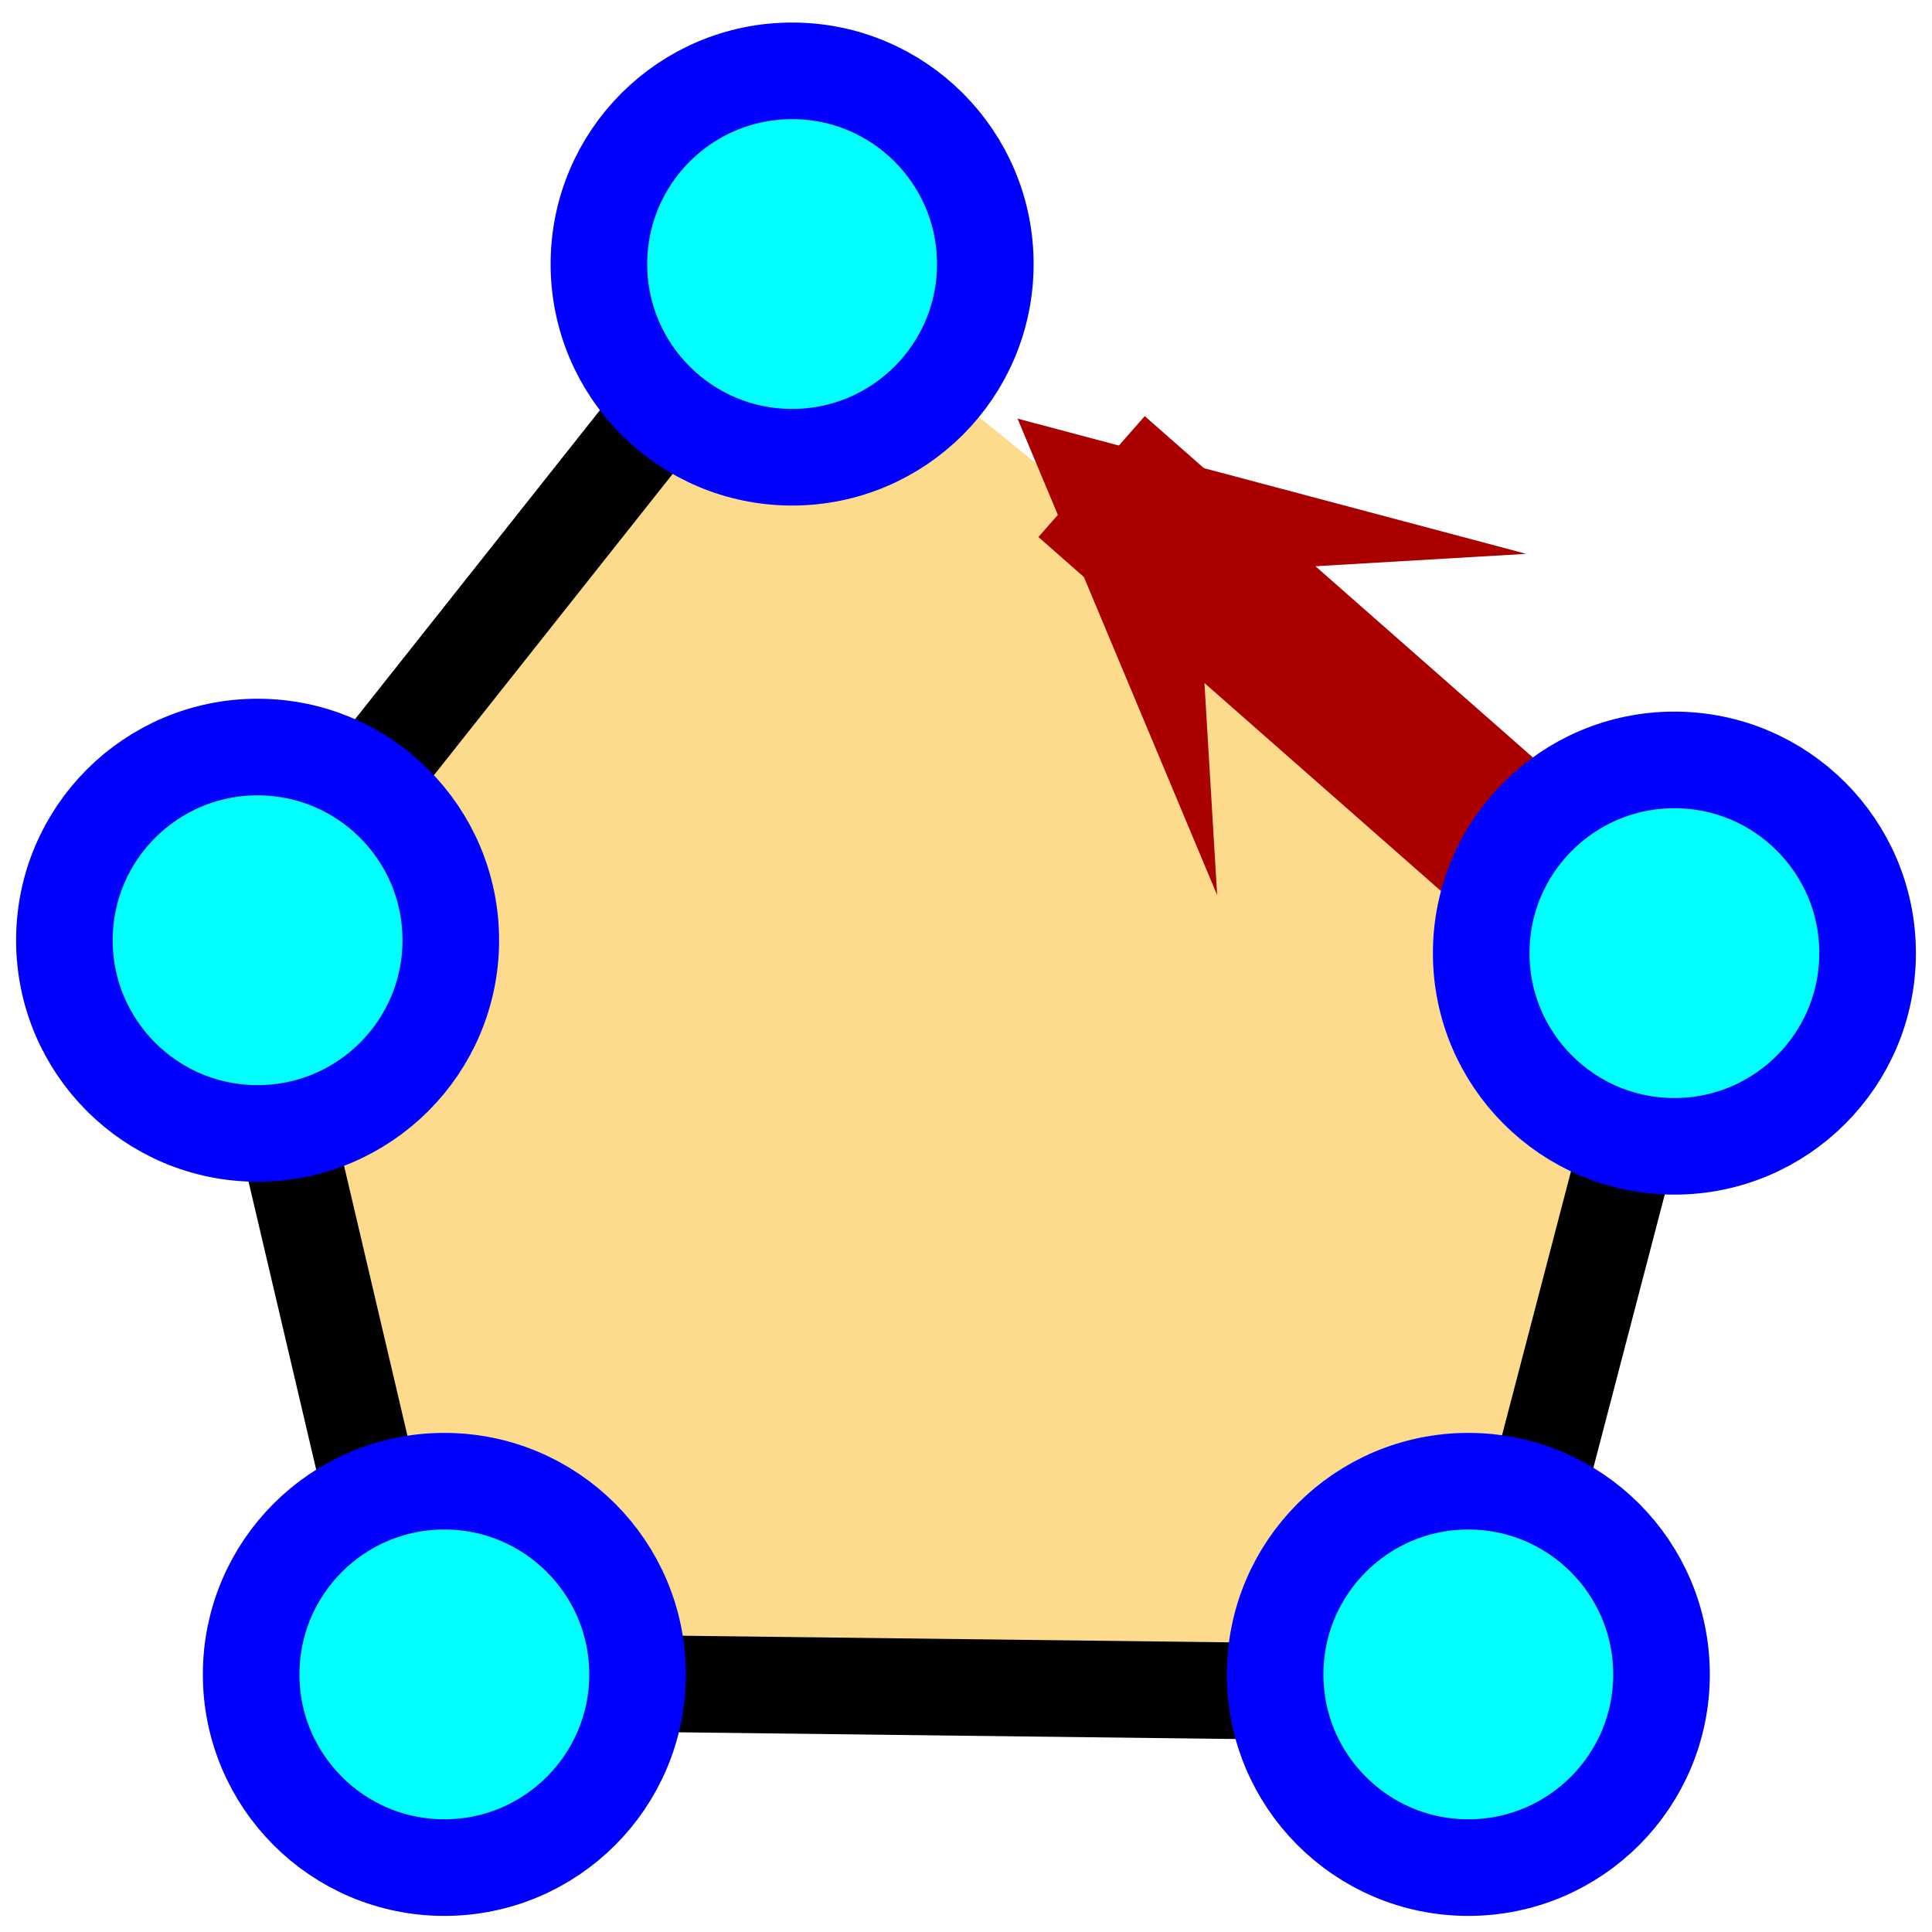<svg xmlns="http://www.w3.org/2000/svg" xmlns:xlink="http://www.w3.org/1999/xlink" viewBox="0 0 300 300"><g><path fill="#fddb8c" stroke="#000" stroke-width="15" d="m121.5,40l-84,106l27,115l166,2l29,-111"/><line x1="240" x2="169.5" y1="136" y2="74" fill="none" stroke="#A00" stroke-width="25"/><path fill="#A00" stroke="none" d="m158,65l31,74l-3,-50l51,-3z"/><g fill="#0ff" stroke="#00f" stroke-width="15"><circle cx="123" cy="41" r="30"/><circle cx="40" cy="146" r="30"/><circle cx="69" cy="260" r="30"/><circle cx="228" cy="260" r="30"/><circle cx="260" cy="148" r="30"/></g></g></svg>
